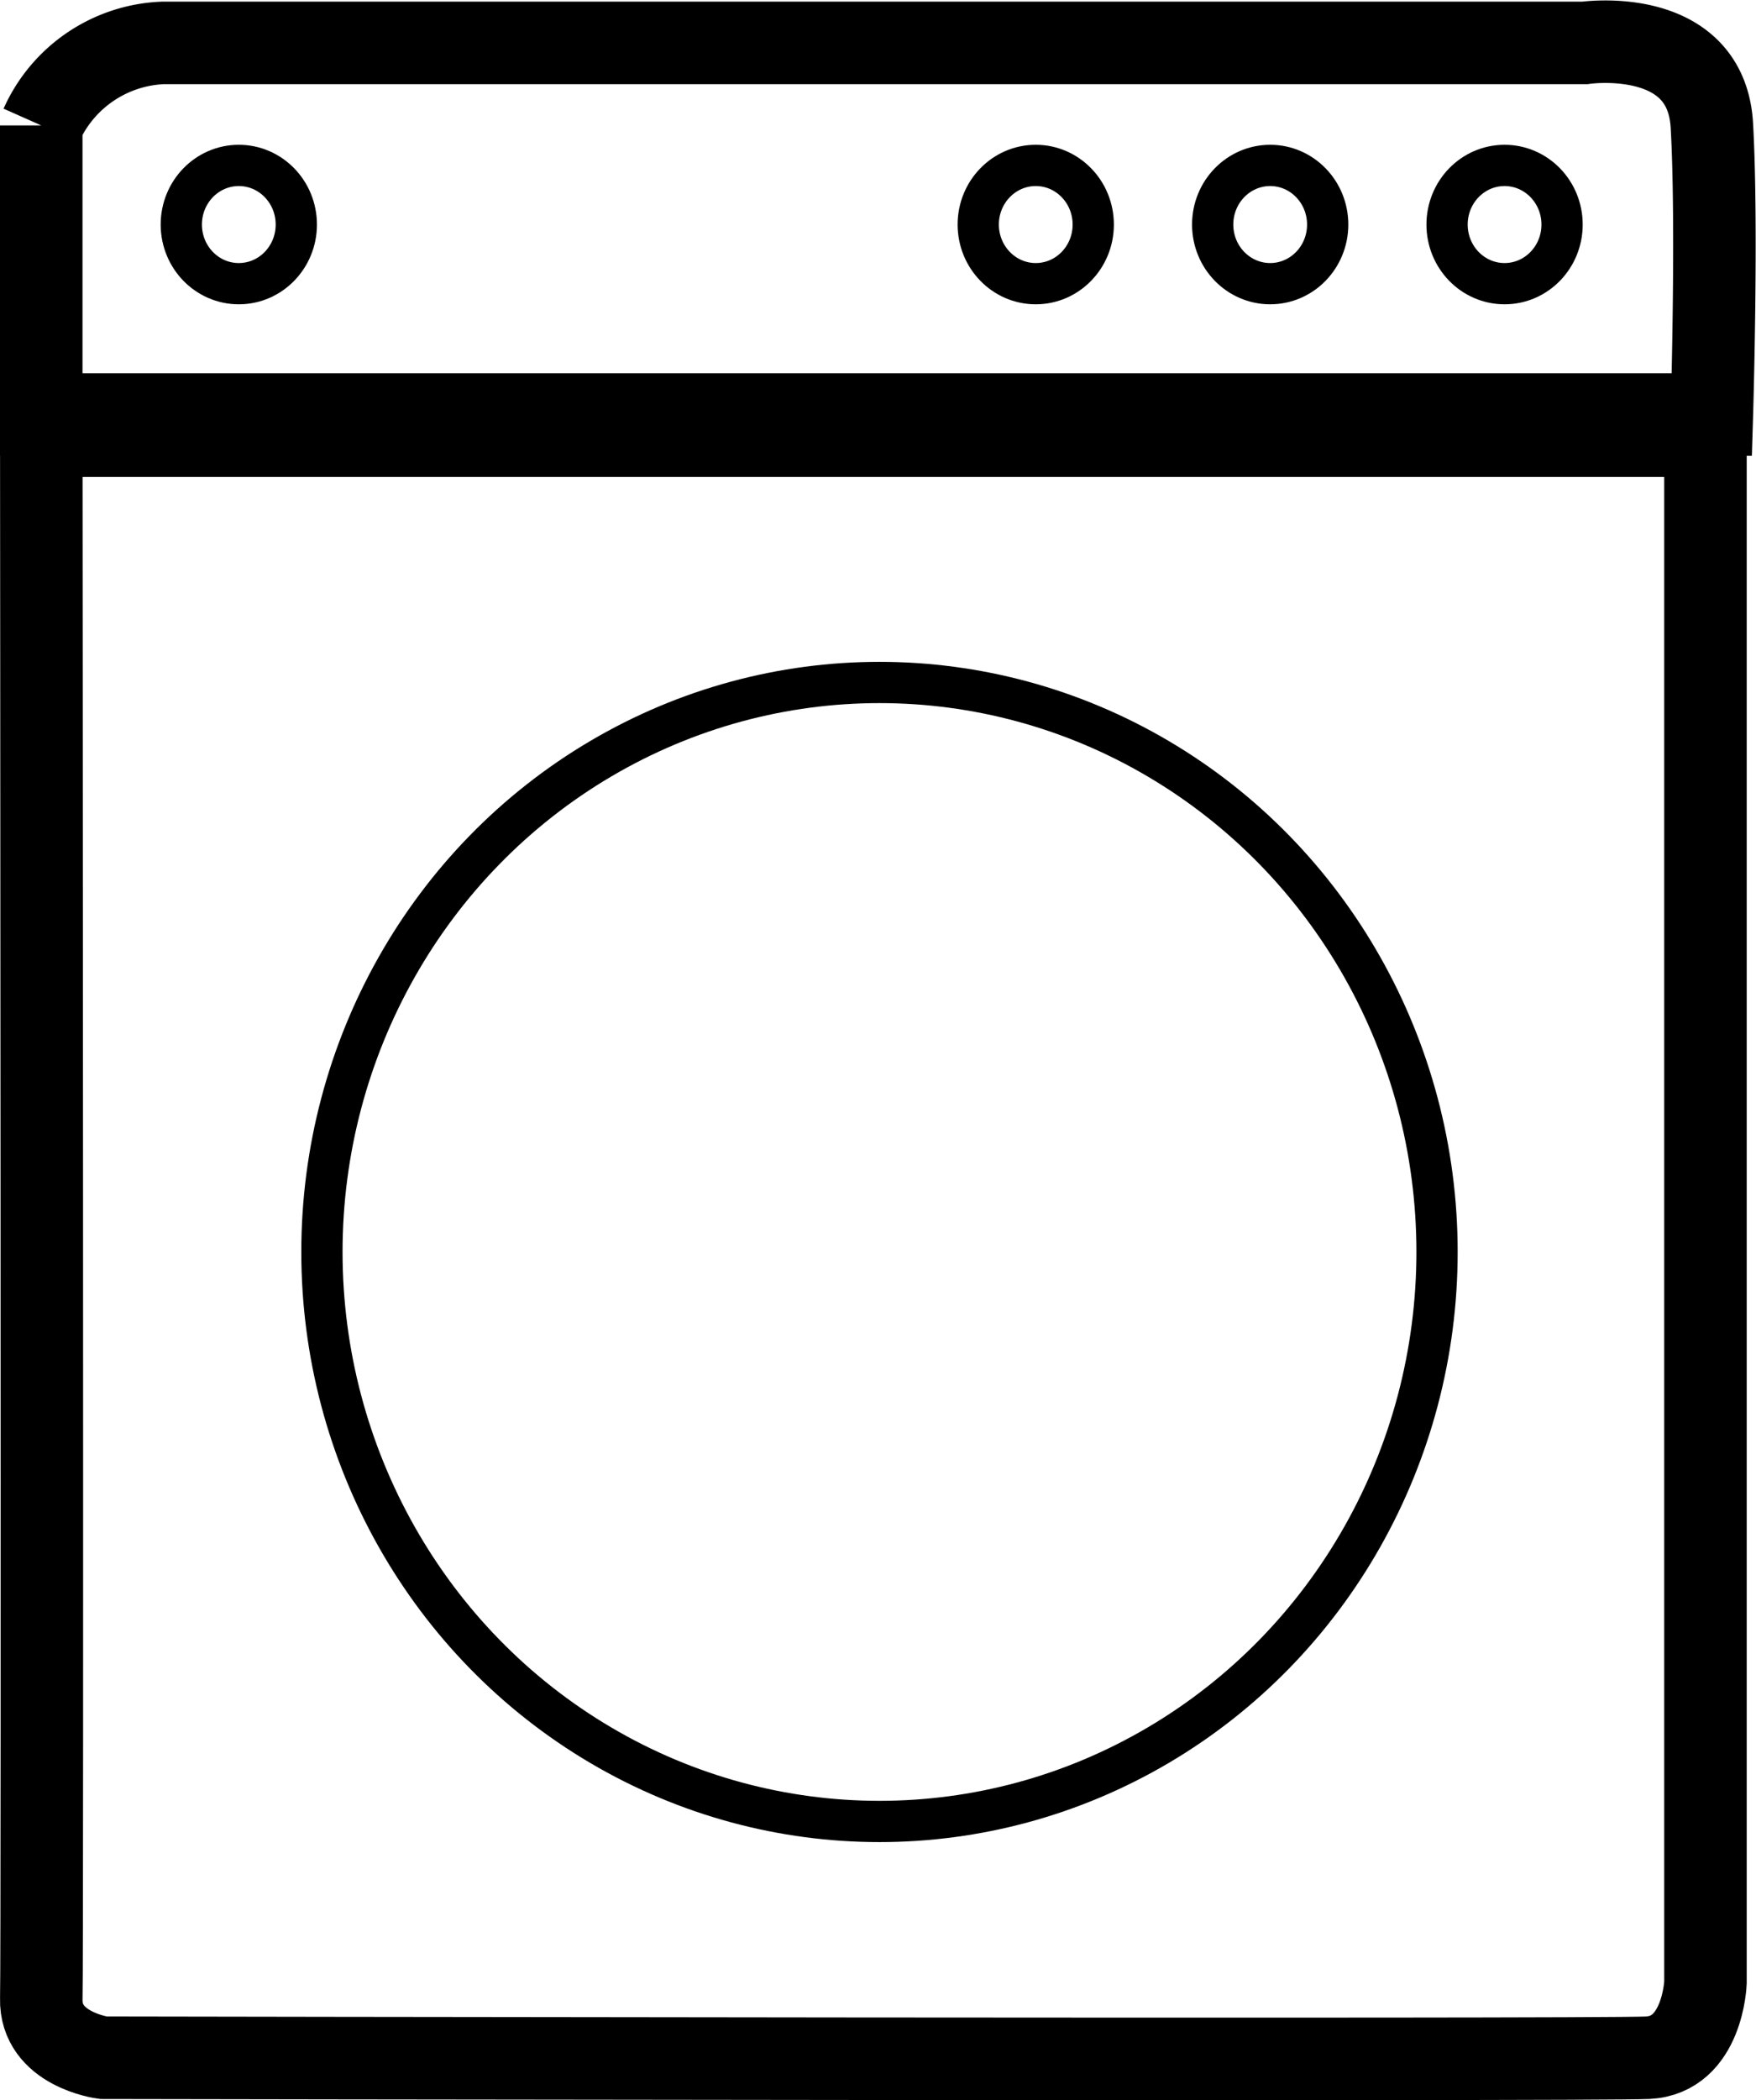 <svg xmlns="http://www.w3.org/2000/svg" viewBox="-3184 314.991 42.568 50.896"><defs><style>.a,.b,.d{fill:none;}.a,.b{stroke:#000;}.a{stroke-width:2px;}.c{stroke:none;}</style></defs><g transform="translate(-3183 316)"><path class="a" d="M8445.358,8308.567v-7.006a3.376,3.376,0,0,1,2.943-2h34.473s2.943-.429,3.082,2,0,7.006,0,7.006Z" transform="translate(-8445.358 -8299.53)"/><path class="a" d="M8445.358,8326.821H8485.7v37.489s-.063,1.758-1.4,1.822-37.442,0-37.442,0-1.532-.2-1.5-1.432S8445.358,8326.821,8445.358,8326.821Z" transform="translate(-8445.357 -8317.271)"/><g class="b" transform="translate(2.895 2.5)"><ellipse class="c" cx="1.894" cy="1.933" rx="1.894" ry="1.933"/><ellipse class="d" cx="1.894" cy="1.933" rx="1.394" ry="1.433"/></g><g class="b" transform="translate(22.214 2.5)"><ellipse class="c" cx="1.894" cy="1.933" rx="1.894" ry="1.933"/><ellipse class="d" cx="1.894" cy="1.933" rx="1.394" ry="1.433"/></g><g class="b" transform="translate(27.897 2.5)"><ellipse class="c" cx="1.894" cy="1.933" rx="1.894" ry="1.933"/><ellipse class="d" cx="1.894" cy="1.933" rx="1.394" ry="1.433"/></g><g class="b" transform="translate(33.579 2.5)"><ellipse class="c" cx="1.894" cy="1.933" rx="1.894" ry="1.933"/><ellipse class="d" cx="1.894" cy="1.933" rx="1.394" ry="1.433"/></g><g class="b" transform="translate(6.304 15.031)"><ellipse class="c" cx="14.016" cy="14.302" rx="14.016" ry="14.302"/><ellipse class="d" cx="14.016" cy="14.302" rx="13.516" ry="13.802"/></g></g></svg>